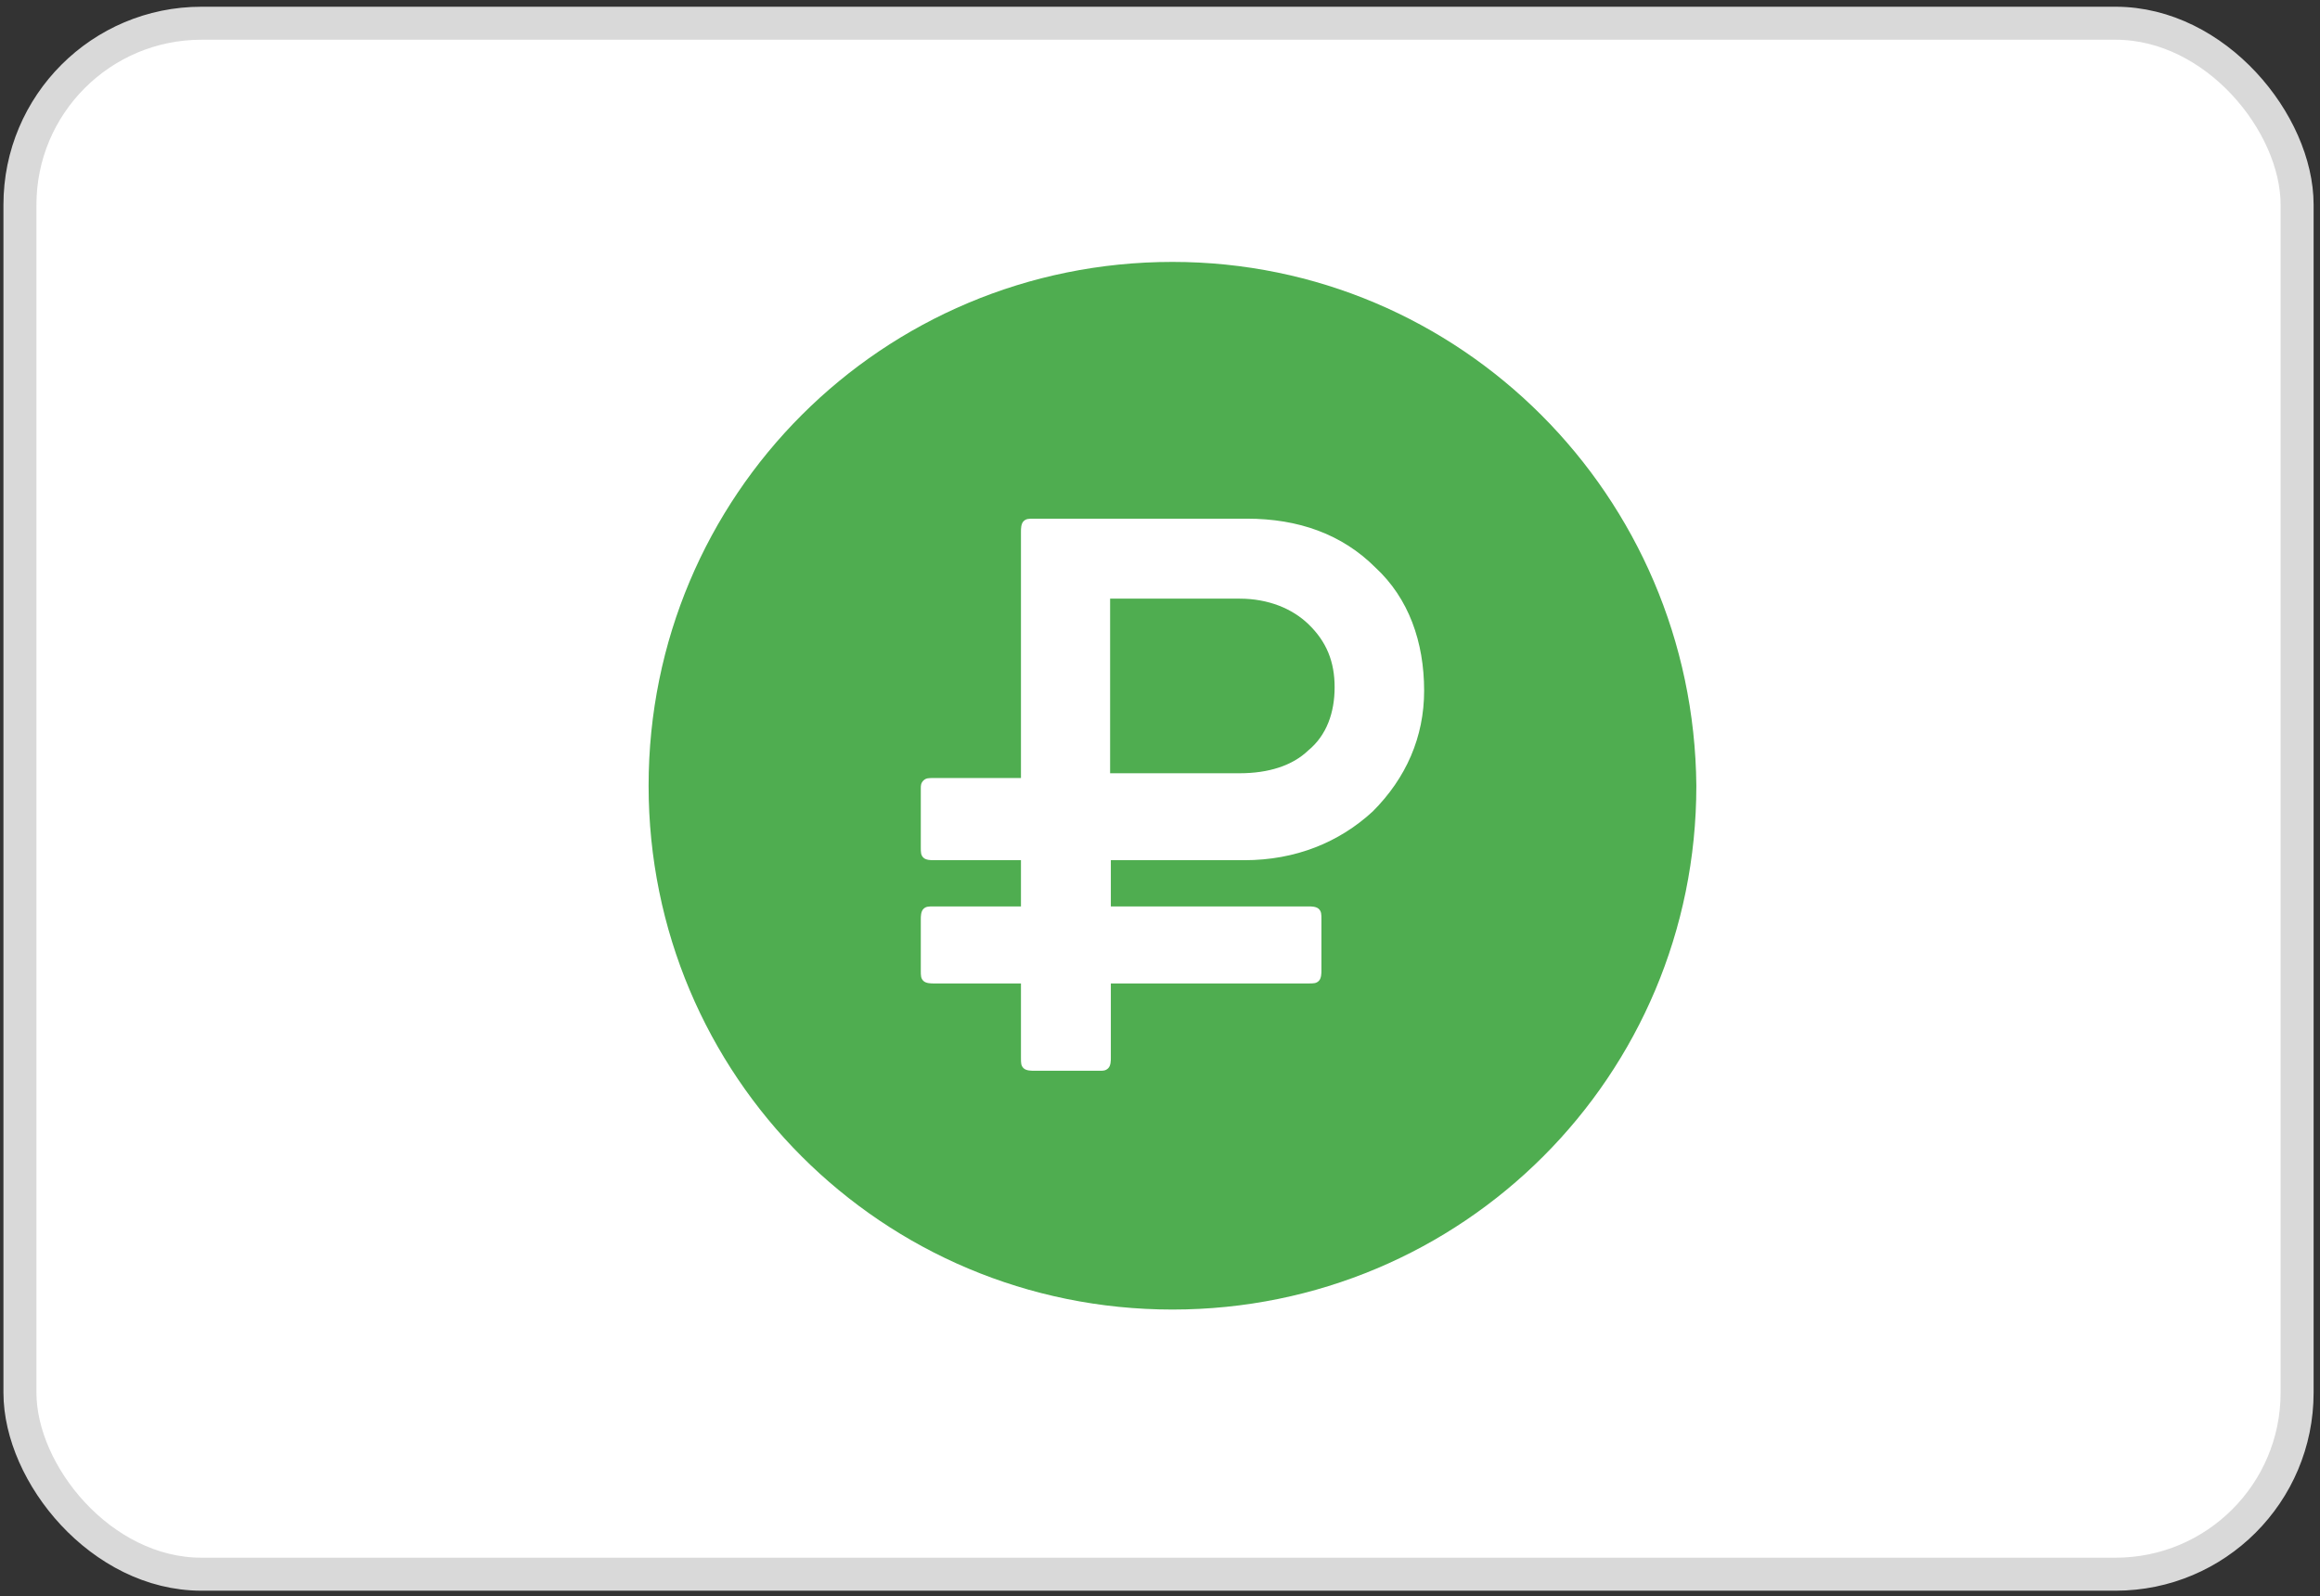 <?xml version="1.0" encoding="UTF-8"?> <svg xmlns="http://www.w3.org/2000/svg" width="186" height="128" viewBox="0 0 186 128" fill="none"><rect x="0" y="0" width="186" height="128" fill="#333333" stroke="none"/><rect x="1.599" y="1.863" width="182.566" height="124.357" rx="14.552" fill="white" stroke="#D9D9D9" stroke-width="2.646"></rect><path d="M99.376 48H89V62H99.376C101.706 62 103.612 61.391 104.882 60.174C106.365 58.956 107 57.13 107 55.102C107 53.072 106.365 51.449 104.882 50.029C103.612 48.812 101.706 48 99.376 48Z" fill="#4FAD50"></path><path d="M94 21C70.735 21 52 39.735 52 63C52 86.265 70.735 105 94 105C117.265 105 136 86.265 136 63C135.794 39.735 117.059 21 94 21ZM110.059 65.059C107.382 67.529 103.882 68.971 99.765 68.971H89.059V72.677H104.912C105.118 72.677 105.529 72.677 105.735 72.882C105.941 73.088 105.941 73.294 105.941 73.706V77.823C105.941 78.029 105.941 78.441 105.735 78.647C105.529 78.853 105.324 78.853 104.912 78.853H89.059V84.823C89.059 85.029 89.059 85.441 88.853 85.647C88.647 85.853 88.441 85.853 88.235 85.853H82.882C82.677 85.853 82.265 85.853 82.059 85.647C81.853 85.441 81.853 85.235 81.853 84.823V78.853H74.853C74.647 78.853 74.235 78.853 74.029 78.647C73.823 78.441 73.823 78.235 73.823 77.823V73.706C73.823 73.5 73.823 73.088 74.029 72.882C74.235 72.677 74.441 72.677 74.853 72.677H81.853V68.971H74.853C74.647 68.971 74.235 68.971 74.029 68.765C73.823 68.559 73.823 68.353 73.823 67.941V63.206C73.823 63 73.823 62.794 74.029 62.588C74.235 62.382 74.441 62.382 74.853 62.382H81.853V42.618C81.853 42.412 81.853 42 82.059 41.794C82.265 41.588 82.471 41.588 82.882 41.588H99.971C104.088 41.588 107.588 42.824 110.265 45.5C112.941 47.971 114.176 51.471 114.176 55.382C114.176 59.088 112.735 62.382 110.059 65.059Z" fill="#4FAD50"></path></svg> 